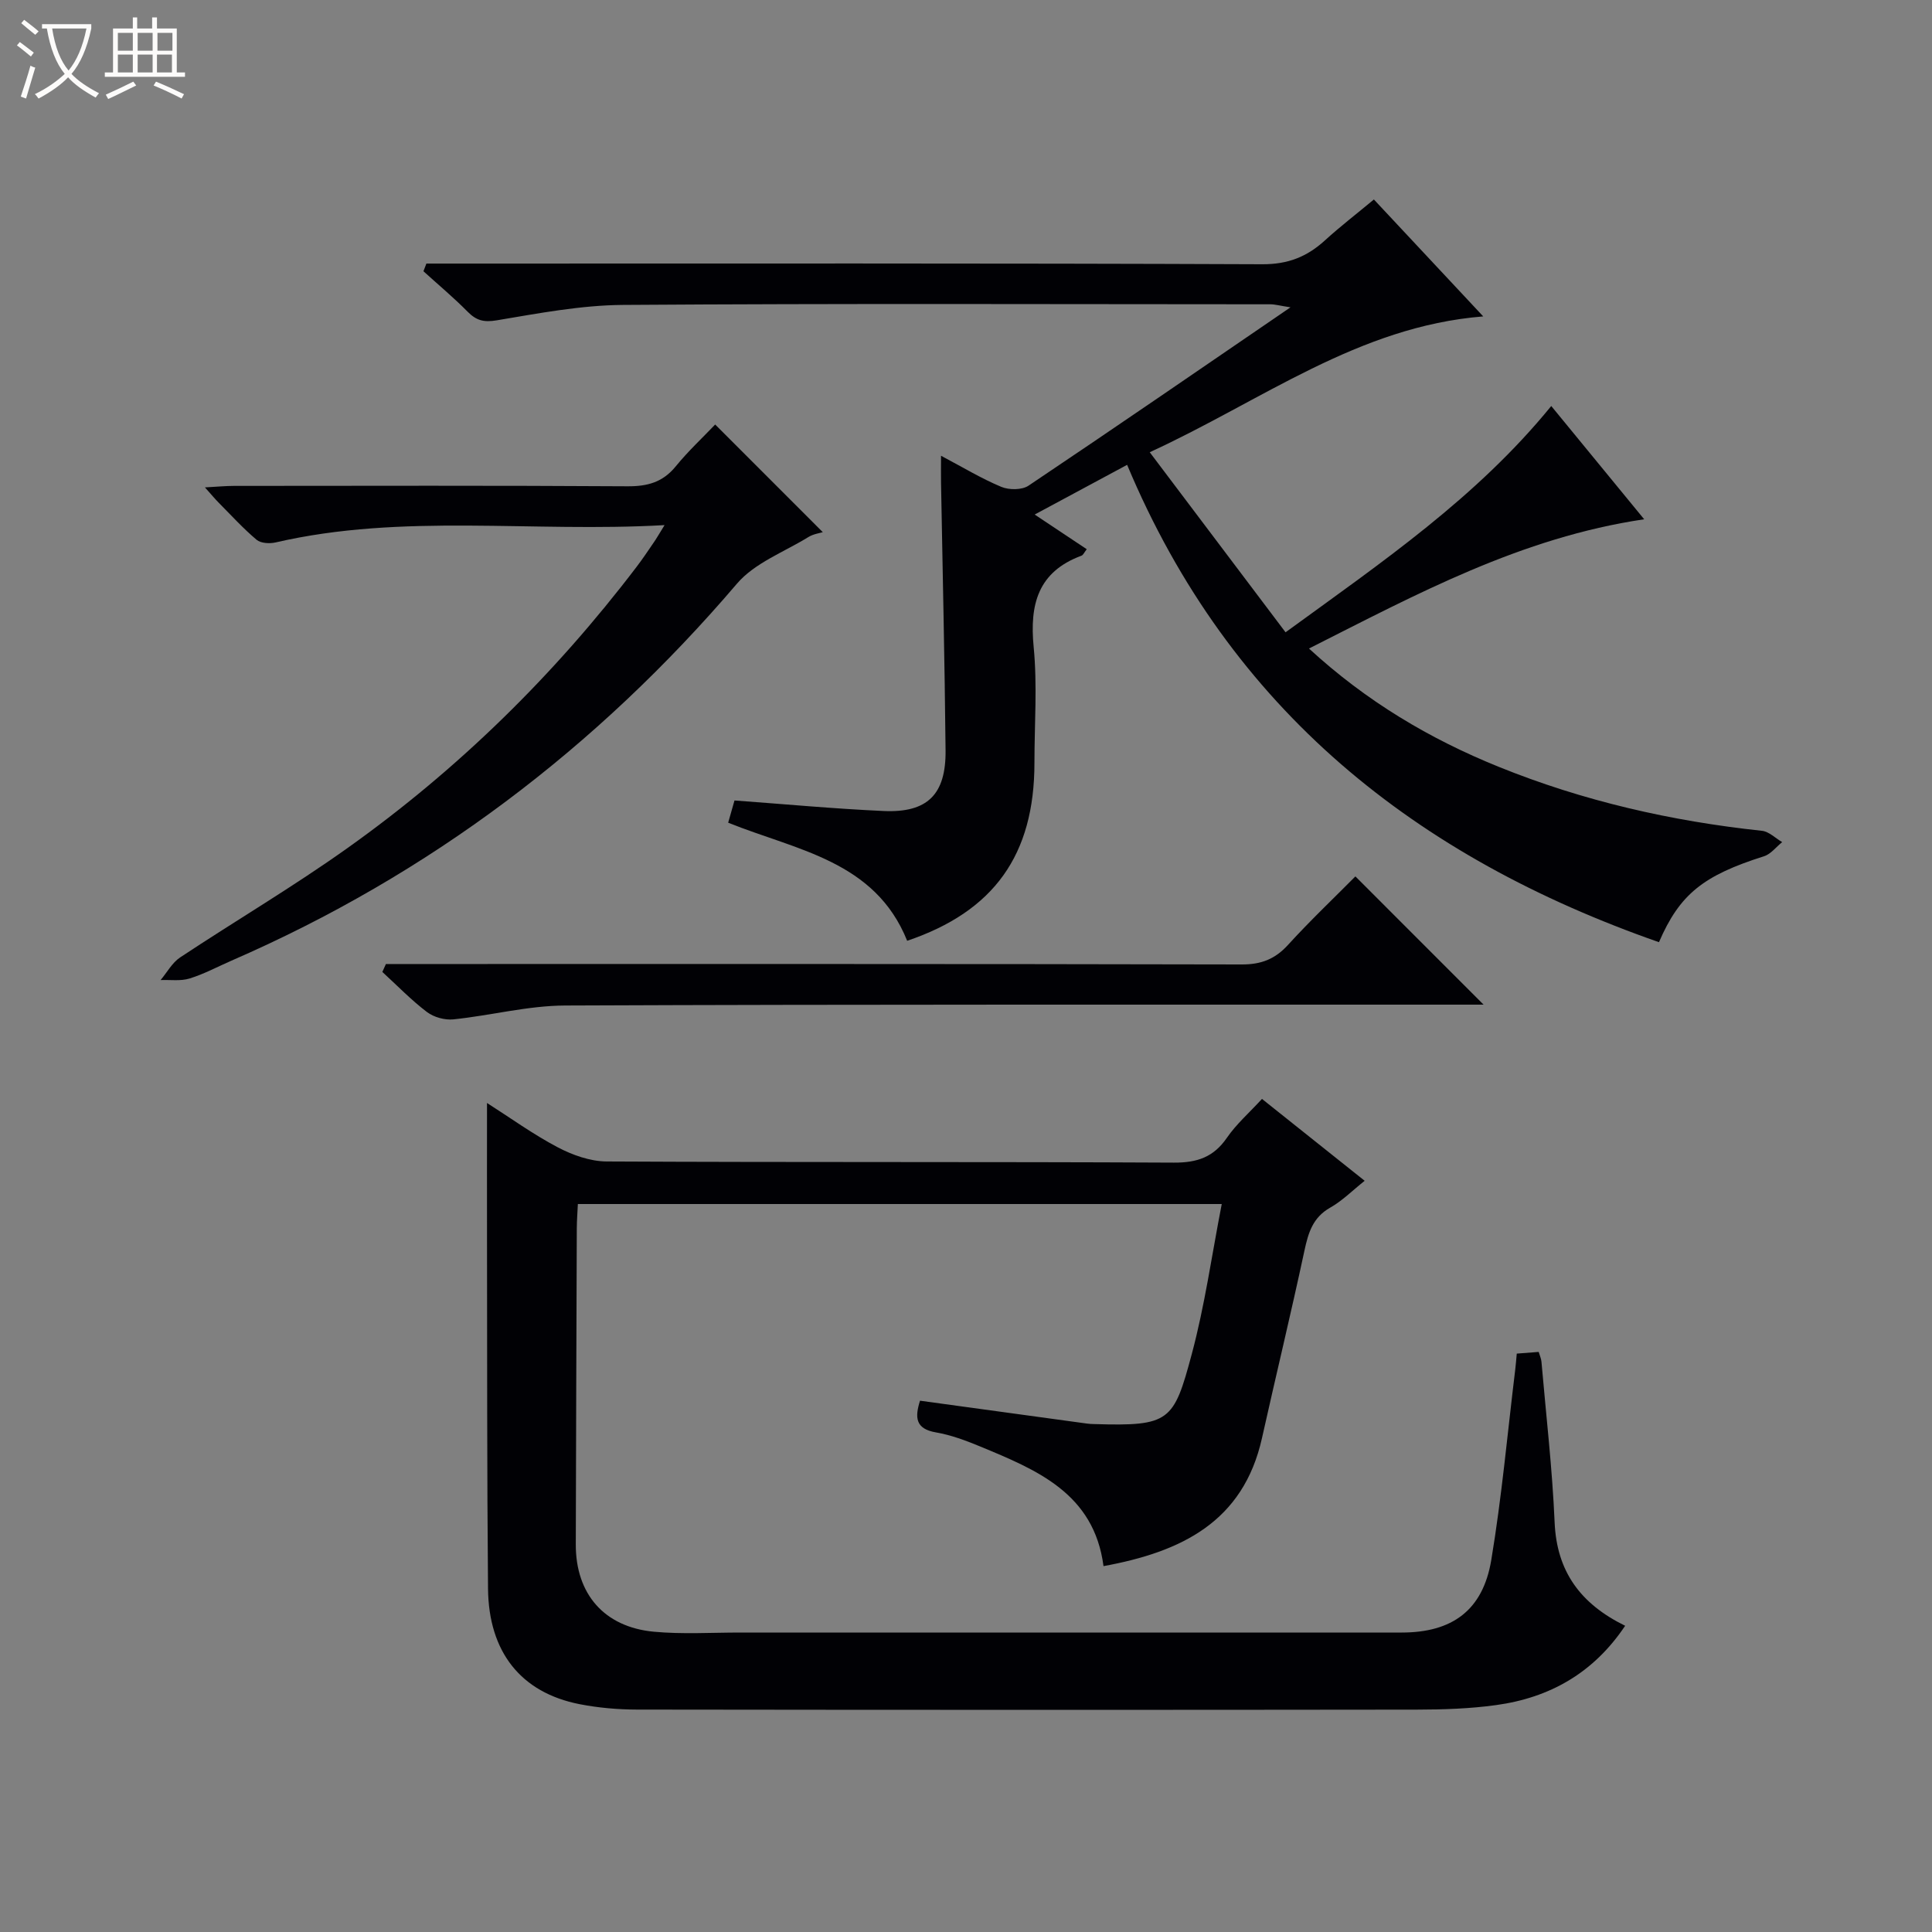<svg enable-background="new 0 0 400 400" viewBox="0 0 400 400" xmlns="http://www.w3.org/2000/svg"><rect x="0" y="0" width="400" height="400" fill="#808080" stroke="none"/><path d="m6.4 11.7c-1-.8-1.9-1.6-2.9-2.3l.6-.7c.9.7 1.9 1.4 2.9 2.2zm-2.1 8.3c.7-2.1 1.4-4.2 2-6.4.2.1.6.3 1 .4-.7 2.3-1.3 4.4-1.9 6.4zm3-12.8c-1.1-.9-2.1-1.7-2.9-2.4l.6-.7c1 .8 2 1.5 3 2.4zm1.4-1.3v-.9h10.2v.9c-.9 4.2-2.3 7.3-4.1 9.4 1.3 1.4 3.2 2.7 5.7 4-.2.2-.4.5-.7.9-2.5-1.4-4.4-2.7-5.7-4.2-1.4 1.5-3.5 3-6.1 4.4 0 0 0 0-.1-.1-.3-.4-.5-.7-.7-.8 2.7-1.3 4.7-2.8 6.2-4.2-1.8-2.2-3-5.3-3.7-9.4zm9.2 0h-7.1c.6 3.8 1.7 6.7 3.4 8.7 1.7-2.1 2.9-4.8 3.7-8.7z" fill="#fcfbfa"/><path d="m31.6 3.6h.9v2.3h4.1v9.1h1.7v.9h-16.6v-.9h1.7v-9.1h4.1v-2.3h.9v2.3h3.1v-2.3zm-4 13.3.6.8c-1.9.9-3.8 1.9-5.8 2.8-.2-.3-.3-.6-.5-.9 2-.9 3.9-1.8 5.7-2.7zm-3.2-10.1v3.7h3.1v-3.7zm0 4.5v3.7h3.1v-3.7zm4.1-4.5v3.7h3.1v-3.7zm0 4.5v3.7h3.1v-3.7zm9.1 9.1c-2.1-1.1-4.1-2-5.8-2.7l.5-.8c2.2.9 4.1 1.8 5.8 2.6zm-1.9-13.6h-3.1v3.7h3.1zm-3.2 4.5v3.7h3.1v-3.7z" fill="#fcfbfa"/><g fill="#010105"><path d="m100.83 228.36c4.79 3.05 9.52 6.48 14.63 9.17 3.06 1.61 6.73 2.92 10.13 2.94 39.15.2 78.31.04 117.47.24 4.82.02 8.21-1.14 10.96-5.15 1.95-2.83 4.62-5.17 7.26-8.04 7.07 5.64 13.93 11.1 21.26 16.95-2.54 2.02-4.63 4.14-7.12 5.55-3.62 2.04-4.55 5.2-5.35 8.91-2.78 12.97-5.9 25.86-8.79 38.81-3.88 17.38-16.74 23.57-32.81 26.51-1.97-15.11-13.87-19.94-25.65-24.82-2.91-1.2-5.93-2.33-9.01-2.86-4.29-.73-4.43-3.08-3.33-6.57 11.61 1.59 23.1 3.17 34.59 4.74.49.07 1 .09 1.49.1 15.68.47 16.45-.56 20.19-14.52 2.69-10.04 4.13-20.42 6.2-31.04-44.79 0-88.86 0-133.31 0-.08 1.76-.21 3.39-.22 5.02-.08 21.82-.16 43.65-.21 65.47-.02 10.24 5.87 17.09 16.16 18.06 5.91.55 11.91.17 17.88.17 45.65.01 91.31.01 136.96 0 10.44 0 16.8-4.59 18.54-15 2.18-13.08 3.36-26.32 4.97-39.5.12-.98.19-1.96.31-3.25 1.52-.12 2.94-.22 4.54-.35.24.81.52 1.41.57 2.02.96 11.09 2.25 22.17 2.73 33.28.44 10.14 5.31 16.84 14.6 21.4-6.53 9.76-15.59 14.89-26.71 16.42-5.41.75-10.94.93-16.42.94-53.82.07-107.64.06-161.45-.01-3.97-.01-8.01-.36-11.9-1.12-12.1-2.38-18.83-10.75-18.95-23.93-.22-24.16-.17-48.32-.21-72.48-.02-9.27 0-18.55 0-28.06z"/><path d="m233.36 96.24c-6.43 3.46-12.4 6.67-19.14 10.29 3.95 2.63 7.3 4.86 10.78 7.18-.52.65-.73 1.21-1.1 1.34-9.01 3.35-10.75 10.07-9.89 18.91.77 7.92.16 15.98.16 23.98 0 19.09-8.41 30.77-26.35 36.84-6.67-16.58-22.82-18.71-37.06-24.45.42-1.46.86-3 1.31-4.6 10.42.76 20.65 1.72 30.89 2.18 9.05.4 12.9-3.41 12.81-12.54-.18-18.48-.61-36.96-.94-55.43-.03-1.59 0-3.19 0-5.58 4.61 2.44 8.42 4.75 12.48 6.44 1.61.67 4.27.67 5.64-.25 17.82-11.95 35.5-24.11 54.23-36.92-2.21-.34-3.2-.63-4.18-.63-44.66-.02-89.33-.18-133.99.13-8.73.06-17.5 1.74-26.16 3.19-2.69.45-4.23.04-6.03-1.78-2.9-2.94-6.09-5.6-9.15-8.38.2-.53.4-1.06.61-1.59h5.58c55.83 0 111.66-.09 167.49.14 5.3.02 9.23-1.54 12.94-4.92 3.17-2.89 6.59-5.52 10.16-8.49 7.58 8.11 14.93 15.97 22.64 24.21-25.93 2.08-45.7 17.39-69.05 28.12 9.6 12.73 18.72 24.82 28.12 37.28 20.1-14.63 39.59-27.92 55.01-46.85 6.48 7.9 12.73 15.52 19.24 23.45-25.51 3.78-47.07 15.49-69.4 26.76 11.9 10.95 24.99 18.71 39.28 24.49 17.51 7.09 35.74 11.25 54.51 13.25 1.46.16 2.79 1.53 4.18 2.34-1.25 1-2.34 2.48-3.76 2.93-12.56 3.98-17.44 7.82-21.75 17.79-50.17-17.54-88.78-47.92-110.11-98.83z"/><path d="m137.59 108.72c-27.53 1.57-54.2-2.5-80.51 3.58-1.24.29-3.08.19-3.95-.54-2.79-2.35-5.27-5.08-7.85-7.68-.78-.79-1.49-1.65-2.85-3.17 2.55-.14 4.28-.31 6.02-.31 27.15-.02 54.3-.09 81.45.08 4.15.03 7.32-.83 10.01-4.13 2.61-3.2 5.66-6.03 8.16-8.66 7.71 7.71 14.96 14.96 22.28 22.29-.63.2-1.95.37-2.98 1.01-5.03 3.1-11.12 5.35-14.79 9.65-29.01 33.99-63.66 60.22-104.65 78.05-2.89 1.26-5.7 2.78-8.69 3.7-1.85.57-3.98.24-5.99.32 1.34-1.59 2.39-3.59 4.05-4.69 11.5-7.62 23.41-14.64 34.63-22.63 22.93-16.31 42.84-35.85 59.89-58.26 1.21-1.59 2.32-3.25 3.45-4.9.57-.8 1.06-1.67 2.32-3.71z"/><path d="m79.9 199.59h5.81c57.13 0 114.26-.04 171.39.09 4.01.01 6.88-1.1 9.56-4.04 4.59-5.04 9.55-9.74 13.96-14.19 8.92 8.92 17.65 17.67 26.54 26.55-1.31 0-3.03 0-4.76 0-61.79.02-123.59-.08-185.38.18-7.72.03-15.41 2.07-23.15 2.87-1.78.18-4.04-.44-5.46-1.51-3.29-2.5-6.19-5.51-9.25-8.31.25-.54.5-1.09.74-1.64z"/></g></svg>